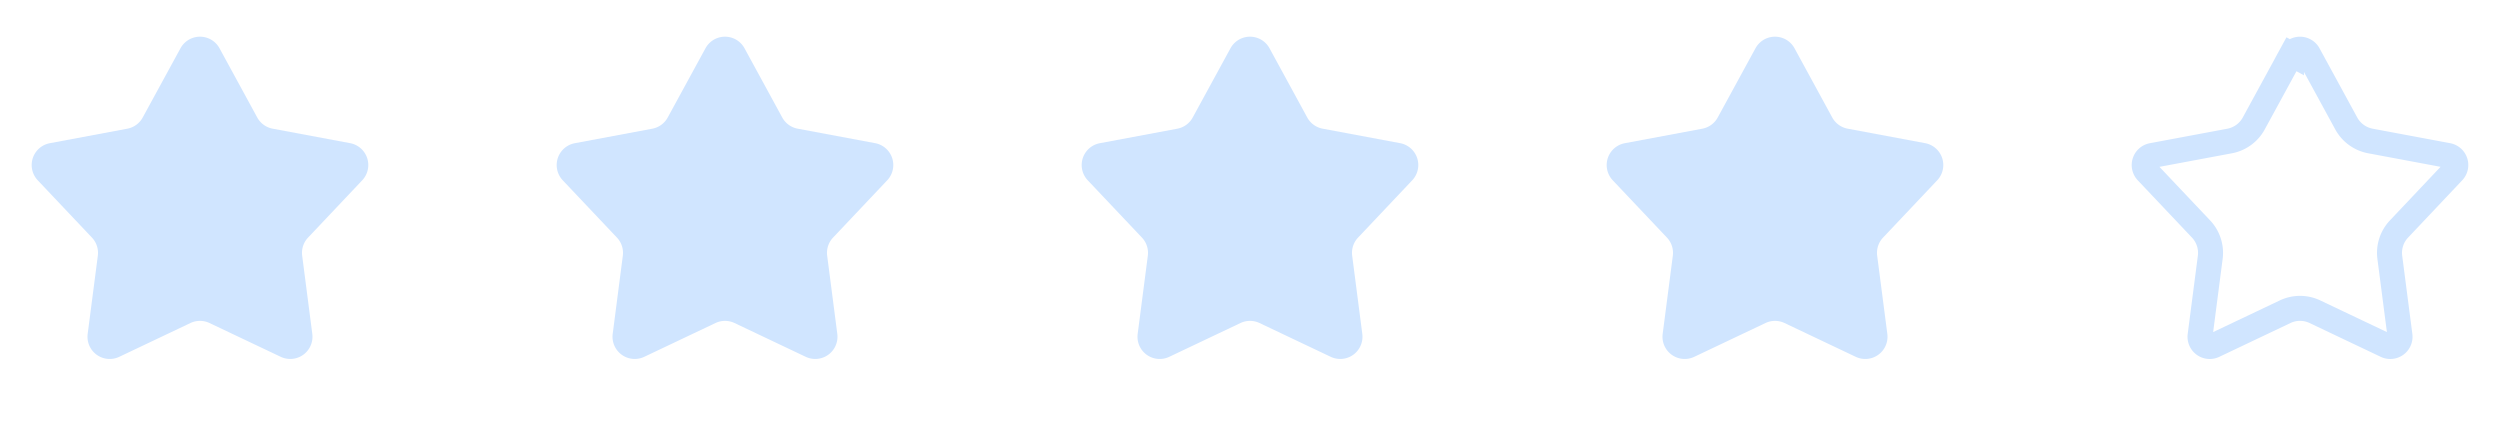 <svg width="100" height="17" fill="none" xmlns="http://www.w3.org/2000/svg"><path d="M7.22 1.93a.889.889 0 0 1 1.56 0l1.51 2.77a.889.889 0 0 0 .617.447l3.1.58a.89.89 0 0 1 .482 1.485l-2.167 2.292a.889.889 0 0 0-.235.725l.405 3.127a.889.889 0 0 1-1.262.917l-2.85-1.352a.889.889 0 0 0-.762 0L4.77 14.273a.889.889 0 0 1-1.263-.917l.406-3.127a.889.889 0 0 0-.235-.725L1.51 7.212a.889.889 0 0 1 .483-1.484l3.099-.58a.889.889 0 0 0 .617-.449l1.51-2.768Zm21 0a.889.889 0 0 1 1.56 0l1.51 2.77a.889.889 0 0 0 .617.447l3.1.58a.89.89 0 0 1 .482 1.485l-2.167 2.292a.889.889 0 0 0-.235.725l.405 3.127a.889.889 0 0 1-1.262.917l-2.849-1.352a.889.889 0 0 0-.762 0l-2.849 1.352a.889.889 0 0 1-1.262-.917l.405-3.127a.889.889 0 0 0-.235-.725L22.51 7.212a.889.889 0 0 1 .483-1.484l3.1-.58a.889.889 0 0 0 .616-.449l1.51-2.768Zm21 0a.889.889 0 0 1 1.56 0l1.51 2.77a.889.889 0 0 0 .617.447l3.1.58a.89.89 0 0 1 .482 1.485l-2.167 2.292a.889.889 0 0 0-.235.725l.405 3.127a.889.889 0 0 1-1.262.917l-2.849-1.352a.889.889 0 0 0-.762 0l-2.849 1.352a.889.889 0 0 1-1.263-.917l.406-3.127a.889.889 0 0 0-.235-.725L43.51 7.212a.889.889 0 0 1 .483-1.484l3.1-.58a.889.889 0 0 0 .616-.449l1.51-2.768Zm21 0a.889.889 0 0 1 1.56 0l1.51 2.77a.889.889 0 0 0 .617.447l3.1.58a.89.89 0 0 1 .482 1.485l-2.167 2.292a.889.889 0 0 0-.235.725l.406 3.127a.889.889 0 0 1-1.263.917l-2.849-1.352a.889.889 0 0 0-.762 0l-2.849 1.352a.889.889 0 0 1-1.263-.917l.406-3.127a.889.889 0 0 0-.235-.725L64.51 7.212a.889.889 0 0 1 .483-1.484l3.1-.58a.889.889 0 0 0 .616-.449l1.51-2.768Z" fill="#D0E5FF"/><path d="M91.659 2.17a.389.389 0 0 1 .682 0l1.51 2.769c.2.366.554.623.964.7l3.1.58a.389.389 0 0 1 .21.65L95.96 9.16c-.287.303-.422.72-.368 1.133l.406 3.127a.389.389 0 0 1-.553.402l-2.848-1.353a1.388 1.388 0 0 0-1.192 0l-2.848 1.353a.389.389 0 0 1-.553-.402l.406-3.127a1.389 1.389 0 0 0-.368-1.133l-2.167-2.29a.389.389 0 0 1 .21-.65l3.1-.58c.41-.077.764-.334.964-.7l1.51-2.769-.44-.24.44.24Z" stroke="#D0E5FF"/></svg>